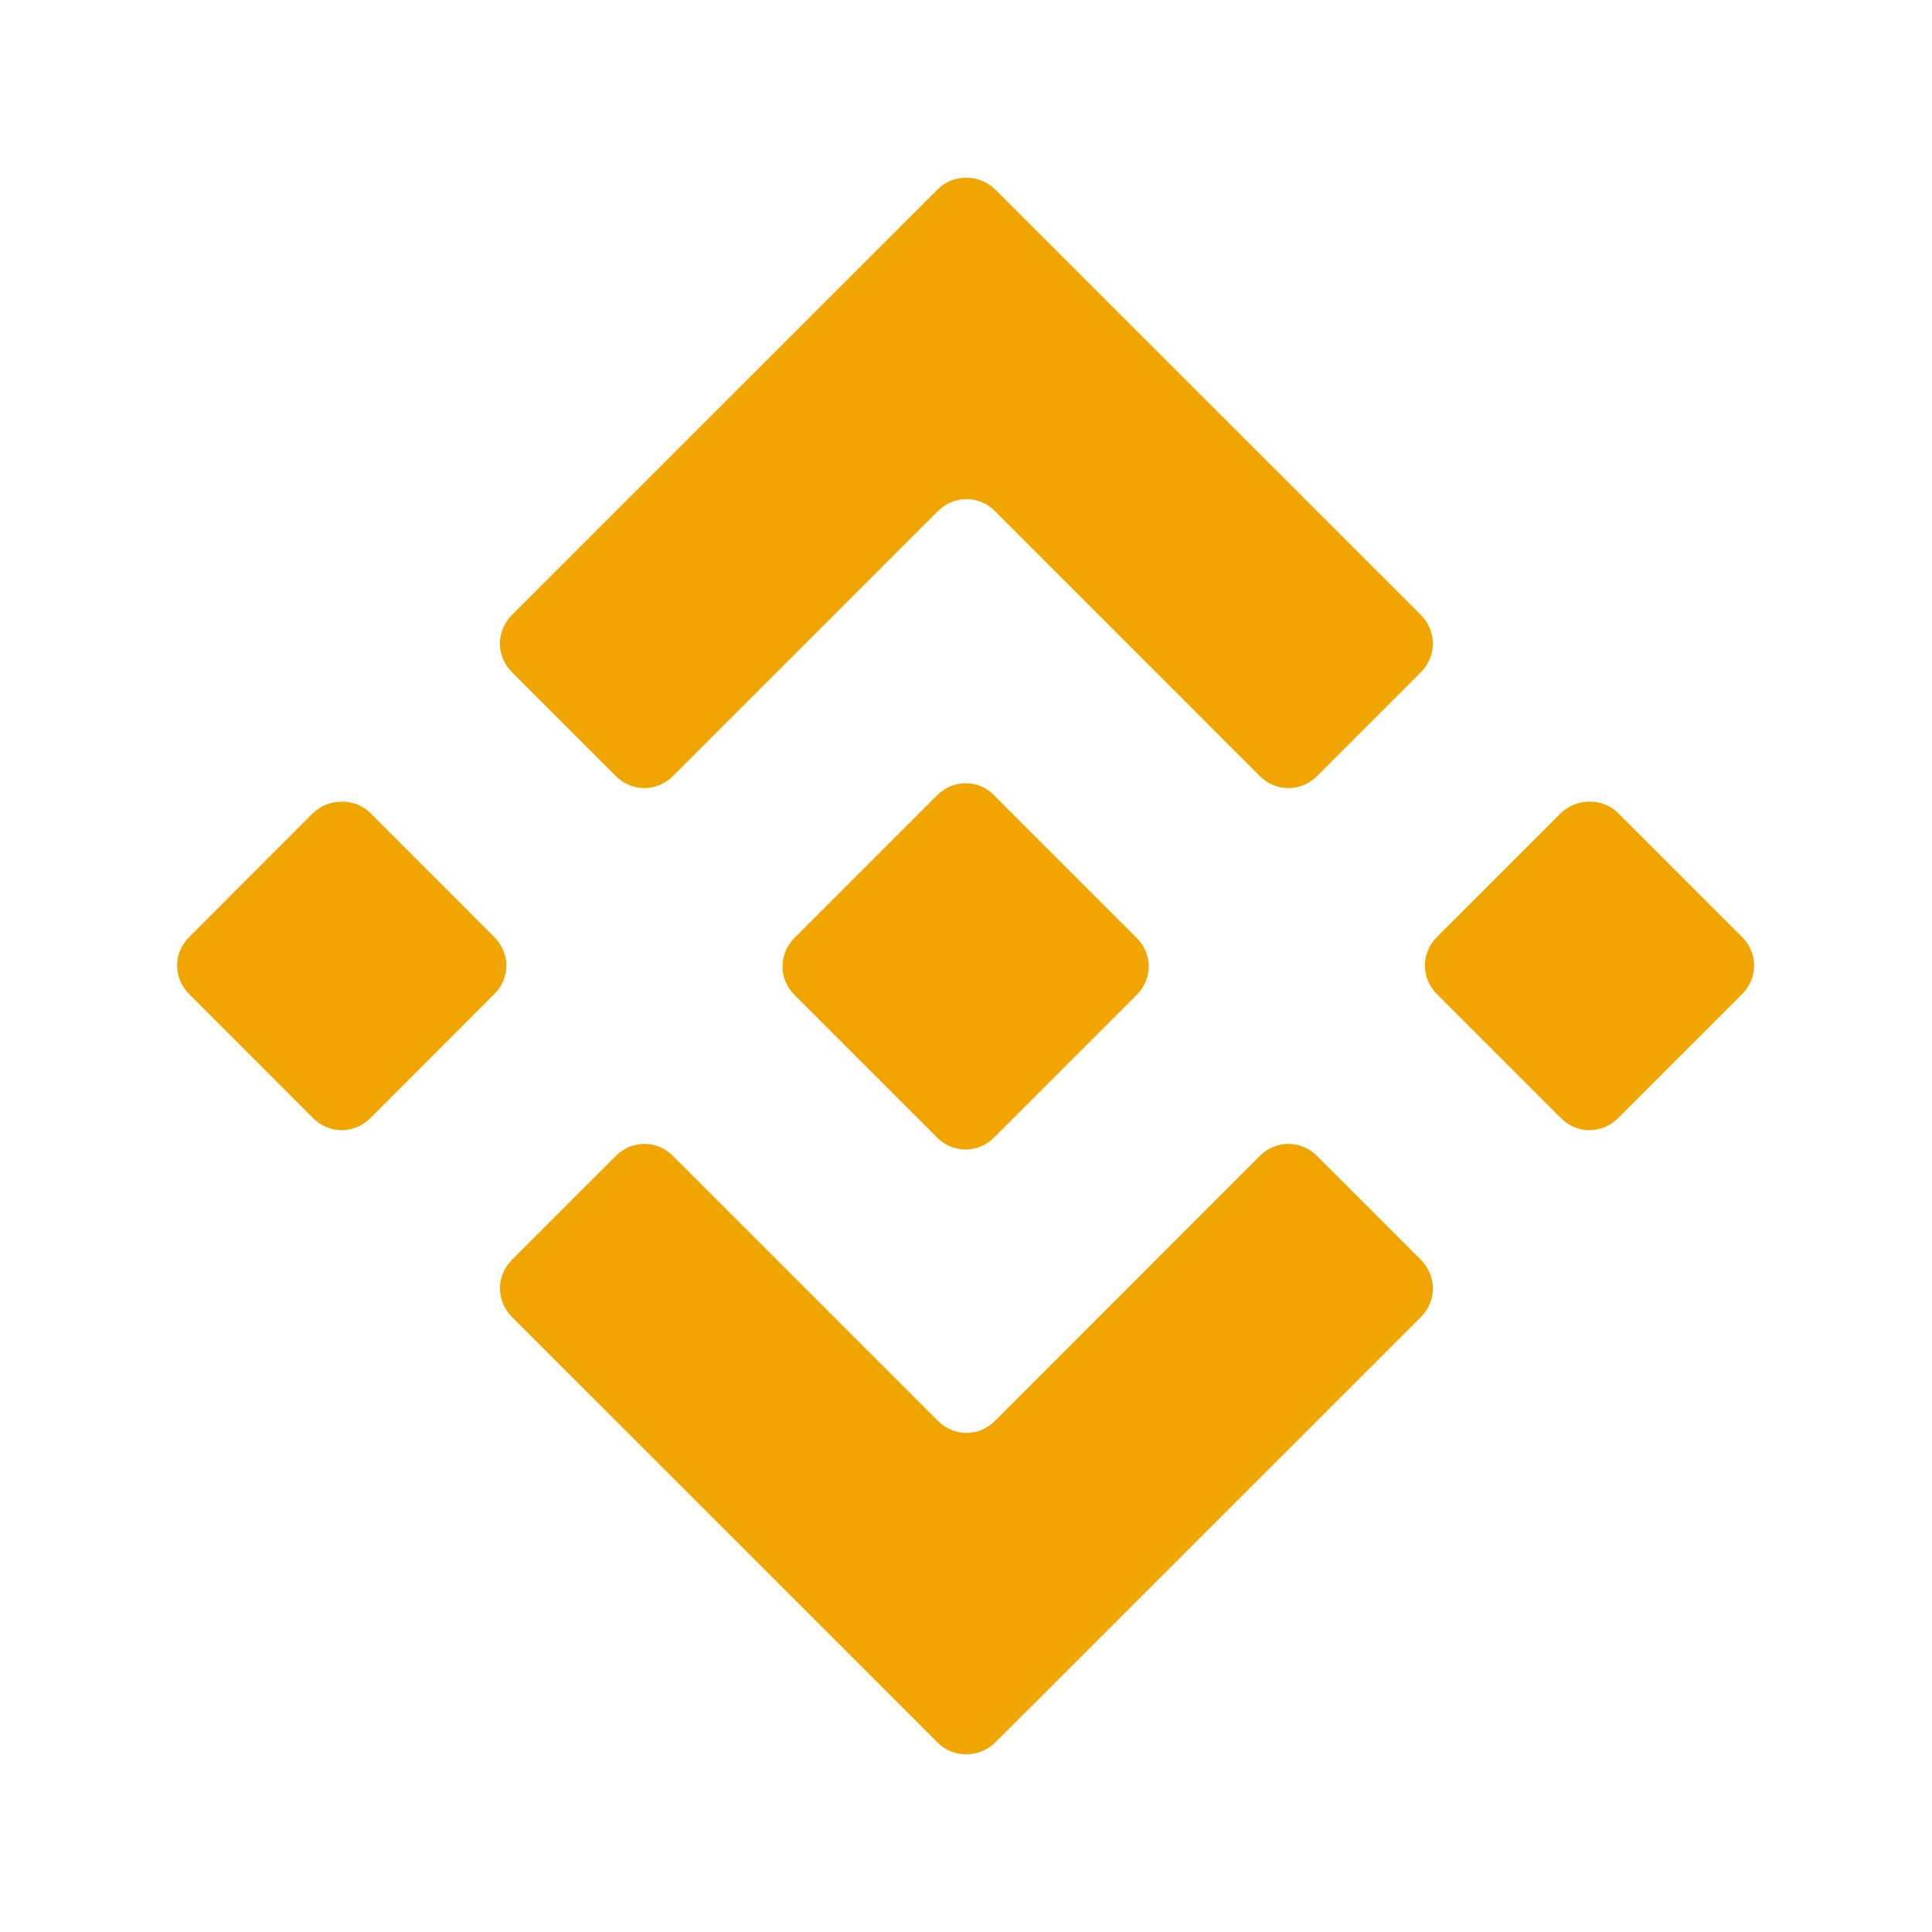 <svg width="16" height="16" viewBox="0 0 16 16" fill="none" xmlns="http://www.w3.org/2000/svg">
<path d="M7.767 1.567L4.24 5.093C4.107 5.227 4.107 5.433 4.24 5.567L5.1 6.427C5.233 6.56 5.44 6.56 5.573 6.427L7.767 4.233C7.9 4.1 8.107 4.1 8.24 4.233L10.433 6.427C10.567 6.56 10.773 6.56 10.907 6.427L11.767 5.567C11.9 5.433 11.9 5.227 11.767 5.093L8.24 1.567C8.107 1.44 7.893 1.44 7.767 1.567Z" fill="#F0A500"/>
<path d="M7.767 14.433L4.24 10.907C4.107 10.773 4.107 10.567 4.24 10.433L5.1 9.573C5.233 9.44 5.44 9.44 5.573 9.573L7.767 11.767C7.9 11.9 8.107 11.9 8.24 11.767L10.433 9.573C10.567 9.44 10.773 9.44 10.907 9.573L11.767 10.433C11.9 10.567 11.9 10.773 11.767 10.907L8.24 14.433C8.107 14.56 7.893 14.56 7.767 14.433Z" fill="#F0A500"/>
<path d="M13.4 6.733L14.427 7.76C14.56 7.893 14.56 8.1 14.427 8.233L13.4 9.26C13.267 9.393 13.06 9.393 12.927 9.26L11.9 8.233C11.767 8.1 11.767 7.893 11.9 7.76L12.927 6.733C13.06 6.607 13.273 6.607 13.4 6.733Z" fill="#F0A500"/>
<path d="M3.067 6.733L4.093 7.76C4.227 7.893 4.227 8.1 4.093 8.233L3.067 9.26C2.933 9.393 2.727 9.393 2.593 9.26L1.567 8.233C1.433 8.1 1.433 7.893 1.567 7.76L2.593 6.733C2.727 6.607 2.94 6.607 3.067 6.733Z" fill="#F0A500"/>
<path d="M8.233 6.587L9.413 7.767C9.547 7.9 9.547 8.107 9.413 8.24L8.233 9.42C8.1 9.553 7.893 9.553 7.76 9.42L6.58 8.24C6.447 8.107 6.447 7.9 6.58 7.767L7.76 6.587C7.893 6.453 8.107 6.453 8.233 6.587Z" fill="#F0A500"/>
</svg>
